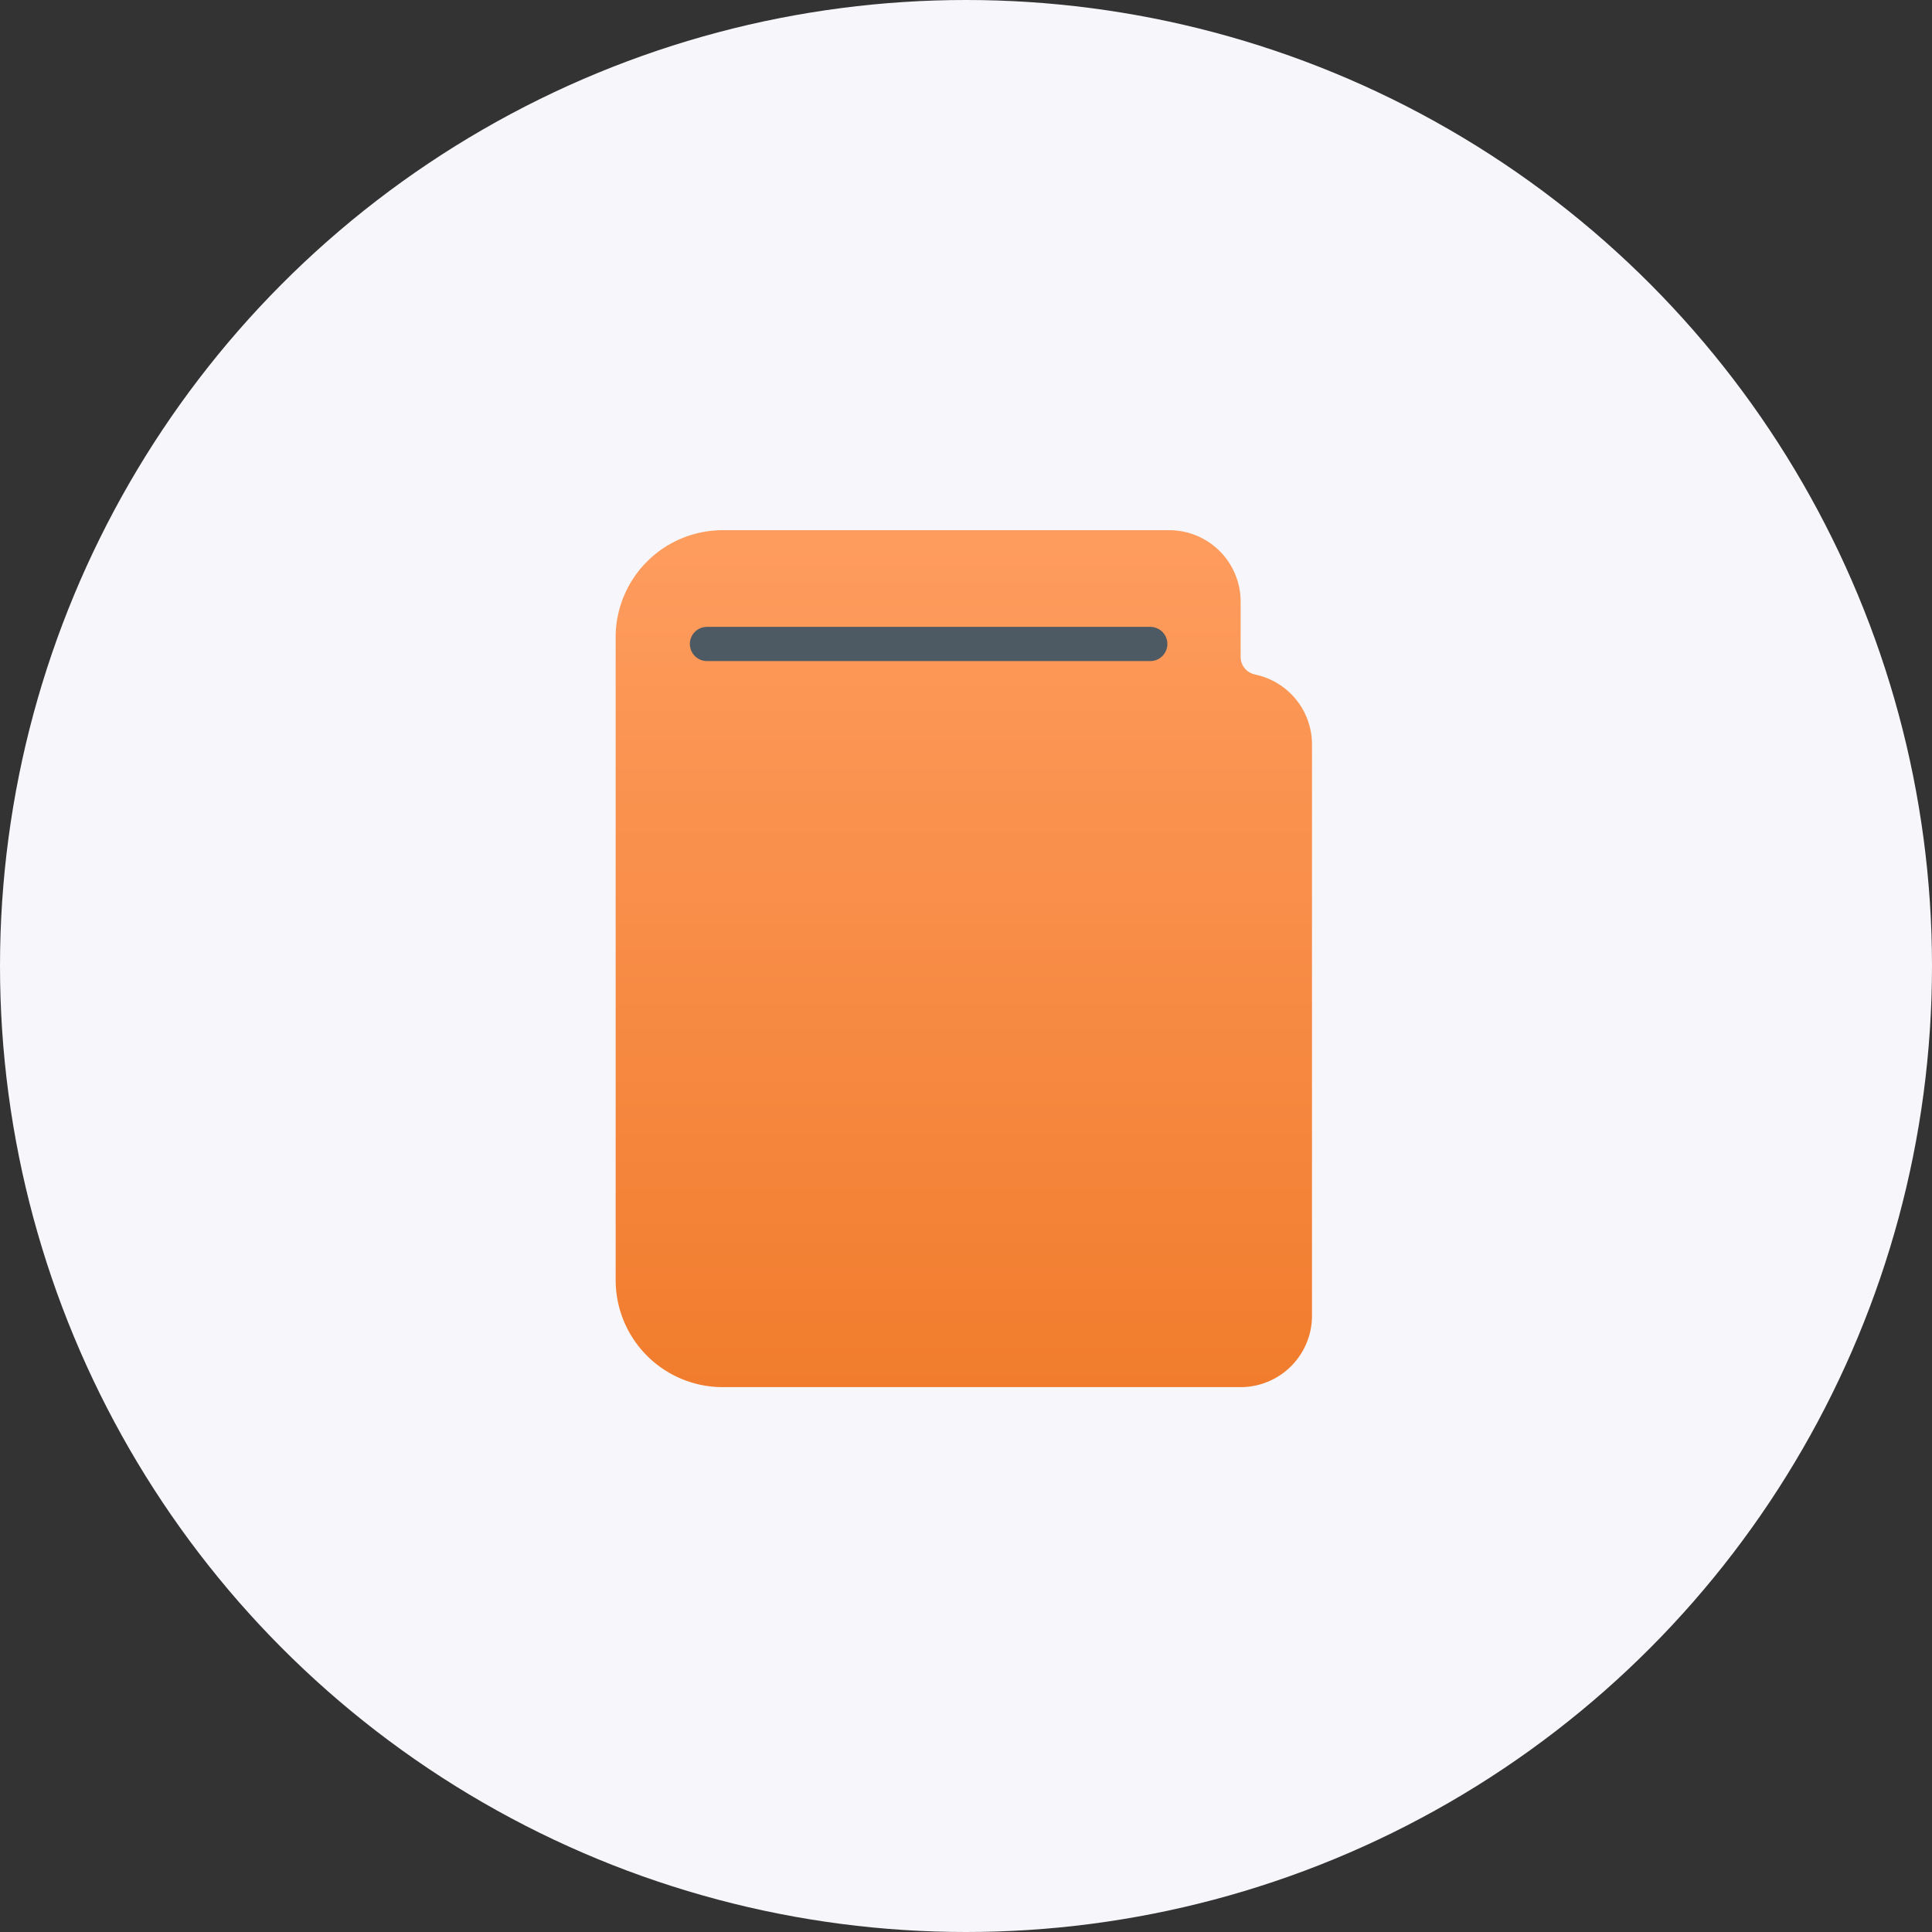 <svg xmlns="http://www.w3.org/2000/svg" width="112.964" height="112.964" viewBox="0 0 112.964 112.964">
    <rect x="0" y="0" width="112.964" height="112.964" fill="#333333" stroke="none"/>
    <defs>
        <linearGradient id="linear-gradient" x1=".5" x2=".5" y2="1" gradientUnits="objectBoundingBox">
            <stop offset="0" stop-color="#f9de5b"/>
            <stop offset="0" stop-color="#f17c2d"/>
            <stop offset="0" stop-color="#fe9c5e"/>
            <stop offset=".012" stop-color="#fe9c5e"/>
            <stop offset="1" stop-color="#f17c2d"/>
        </linearGradient>
    </defs>
    <g id="Group_7277" data-name="Group 7277" transform="translate(-1044 -509)">
        <circle id="Oval" cx="56.482" cy="56.482" r="56.482" fill="#f7f7fb" transform="translate(1044 509)"/>
        <g id="streamline-icon-book-close-2_140x140_1_" data-name="streamline-icon-book-close-2@140x140 (1)" transform="translate(1080 540)">
            <path id="Path_2882" fill="url(#linear-gradient)" d="M50.5 8.435a1.044 1.044 0 0 1-.835-1.021V4.176A4.176 4.176 0 0 0 45.485 0h-26.1a6.263 6.263 0 0 0-6.263 6.263v37.58a6.263 6.263 0 0 0 6.263 6.263h30.276a4.176 4.176 0 0 0 4.176-4.176v-33.4a4.176 4.176 0 0 0-3.341-4.092zM19.388 4.176z" data-name="Path 2882" transform="translate(-13.125)"/>
            <path id="Line_44" fill="none" stroke="#4d5a64" stroke-linecap="round" stroke-width="2px" d="M0 0L25.92 0" data-name="Line 44" transform="translate(5.336 6.653)"/>
        </g>
    </g>
</svg>
